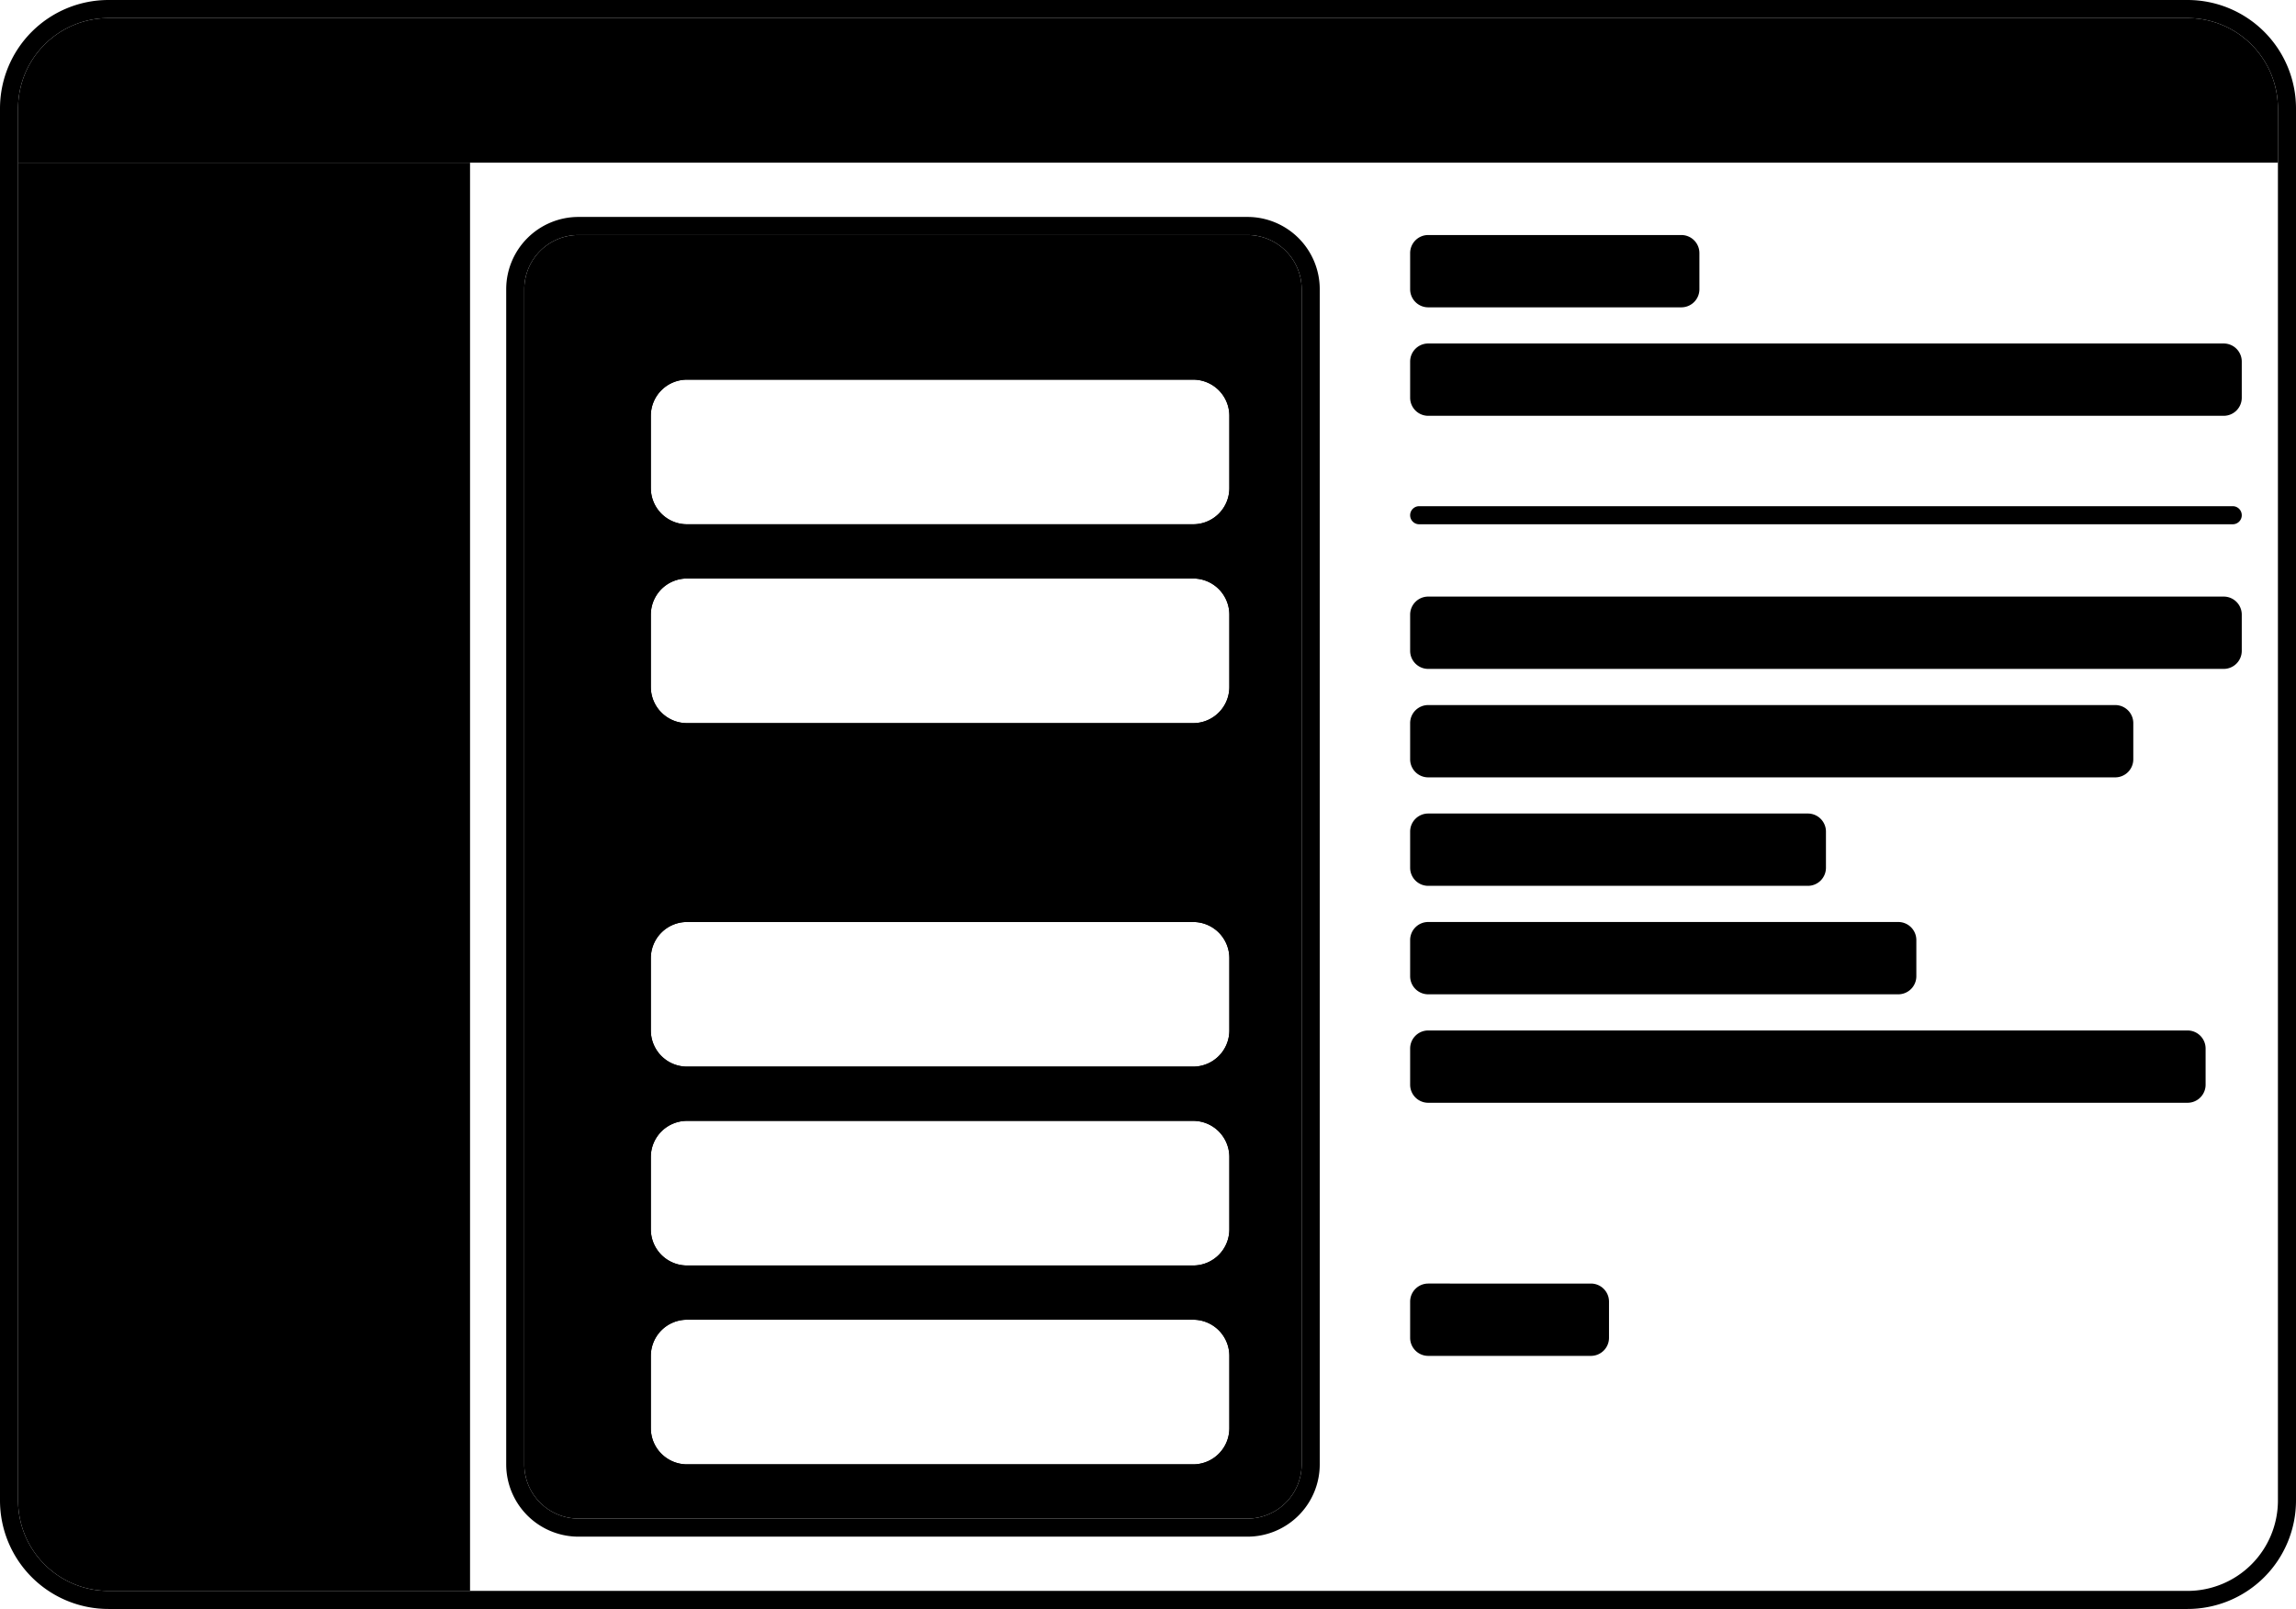 <!-- This Source Code Form is subject to the terms of the Mozilla Public
   - License, v. 2.0. If a copy of the MPL was not distributed with this
   - file, You can obtain one at http://mozilla.org/MPL/2.0/. -->
<svg width="127" height="89" viewBox="0 0 127 89" xmlns="http://www.w3.org/2000/svg">
  <path fill="context-fill" d="M79 13a1 1 0 0 0-1 1v2a1 1 0 0 0 1 1h14a1 1 0 0 0 1-1v-2a1 1 0 0 0-1-1zm0 6a1 1 0 0 0-1 1v2a1 1 0 0 0 1 1h44a1 1 0 0 0 1-1v-2a1 1 0 0 0-1-1zm-.5 9a.5.5 0 0 0 0 1h45a.5.5 0 0 0 0-1zm.5 5a1 1 0 0 0-1 1v2a1 1 0 0 0 1 1h44a1 1 0 0 0 1-1v-2a1 1 0 0 0-1-1zm0 6a1 1 0 0 0-1 1v2a1 1 0 0 0 1 1h38a1 1 0 0 0 1-1v-2a1 1 0 0 0-1-1zm0 6a1 1 0 0 0-1 1v2a1 1 0 0 0 1 1h21a1 1 0 0 0 1-1v-2a1 1 0 0 0-1-1zm0 6a1 1 0 0 0-1 1v2a1 1 0 0 0 1 1h26a1 1 0 0 0 1-1v-2a1 1 0 0 0-1-1zm0 6a1 1 0 0 0-1 1v2a1 1 0 0 0 1 1h42a1 1 0 0 0 1-1v-2a1 1 0 0 0-1-1zm0 14a1 1 0 0 0-1 1v2a1 1 0 0 0 1 1h9a1 1 0 0 0 1-1v-2a1 1 0 0 0-1-1z" style="opacity:.08;"/>
  <path fill="context-stroke" fill-rule="evenodd" d="M38 20a3 3 0 0 0-3 3v4a3 3 0 0 0 3 3h28a3 3 0 0 0 3-3v-4a3 3 0 0 0-3-3zm0 1a2 2 0 0 0-2 2v4a2 2 0 0 0 2 2h28a2 2 0 0 0 2-2v-4a2 2 0 0 0-2-2zM35 34a3 3 0 0 1 3-3h28a3 3 0 0 1 3 3v4a3 3 0 0 1-3 3H38a3 3 0 0 1-3-3zm1 0a2 2 0 0 1 2-2h28a2 2 0 0 1 2 2v4a2 2 0 0 1-2 2H38a2 2 0 0 1-2-2zM38 50a3 3 0 0 0-3 3v4a3 3 0 0 0 3 3h28a3 3 0 0 0 3-3v-4a3 3 0 0 0-3-3zm0 1a2 2 0 0 0-2 2v4a2 2 0 0 0 2 2h28a2 2 0 0 0 2-2v-4a2 2 0 0 0-2-2zM35 64a3 3 0 0 1 3-3h28a3 3 0 0 1 3 3v4a3 3 0 0 1-3 3H38a3 3 0 0 1-3-3zm1 0a2 2 0 0 1 2-2h28a2 2 0 0 1 2 2v4a2 2 0 0 1-2 2H38a2 2 0 0 1-2-2zM38 72a3 3 0 0 0-3 3v4a3 3 0 0 0 3 3h28a3 3 0 0 0 3-3v-4a3 3 0 0 0-3-3zm0 1a2 2 0 0 0-2 2v4a2 2 0 0 0 2 2h28a2 2 0 0 0 2-2v-4a2 2 0 0 0-2-2z" clip-rule="evenodd"/>
  <path fill="context-stroke" d="M32 15.5a.5.5 0 0 1 .5-.5h23a.5.5 0 0 1 .5.5v2a.5.5 0 0 1-.5.5h-23a.5.5 0 0 1-.5-.5ZM32 44.5a.5.5 0 0 1 .5-.5h23a.5.5 0 0 1 .5.5v2a.5.5 0 0 1-.5.5h-23a.5.5 0 0 1-.5-.5Z"/>
  <path fill="context-stroke" fill-rule="evenodd" d="M32 12h37a4 4 0 0 1 4 4v65a4 4 0 0 1-4 4H32a4 4 0 0 1-4-4V16a4 4 0 0 1 4-4zm0 1a3 3 0 0 0-3 3v65a3 3 0 0 0 3 3h37a3 3 0 0 0 3-3V16a3 3 0 0 0-3-3z" clip-rule="evenodd"/>
  <path fill="context-stroke" fill-rule="evenodd" d="M6 0a6 6 0 0 0-6 6v77a6 6 0 0 0 6 6h115a6 6 0 0 0 6-6V6a6 6 0 0 0-6-6zm115 1H6a5 5 0 0 0-5 5v77a5 5 0 0 0 5 5h115a5 5 0 0 0 5-5V6a5 5 0 0 0-5-5z" clip-rule="evenodd"/>
  <path fill="context-fill" d="M6 1a5 5 0 0 0-5 5v3h125V6a5 5 0 0 0-5-5z" style="opacity:.1"/>
  <path fill="context-fill" fill-rule="evenodd" d="M29 16a3 3 0 0 1 3-3h37a3 3 0 0 1 3 3v65a3 3 0 0 1-3 3H32a3 3 0 0 1-3-3zm9 5a2 2 0 0 0-2 2v4a2 2 0 0 0 2 2h28a2 2 0 0 0 2-2v-4a2 2 0 0 0-2-2zm-2 13a2 2 0 0 1 2-2h28a2 2 0 0 1 2 2v4a2 2 0 0 1-2 2H38a2 2 0 0 1-2-2zm0 19a2 2 0 0 1 2-2h28a2 2 0 0 1 2 2v4a2 2 0 0 1-2 2H38a2 2 0 0 1-2-2zm0 11a2 2 0 0 1 2-2h28a2 2 0 0 1 2 2v4a2 2 0 0 1-2 2H38a2 2 0 0 1-2-2zm0 11a2 2 0 0 1 2-2h28a2 2 0 0 1 2 2v4a2 2 0 0 1-2 2H38a2 2 0 0 1-2-2z" clip-rule="evenodd" style="opacity:.1"/>
  <path fill="context-fill" d="M1 9h25v79H6a5 5 0 0 1-5-5Z" opacity=".05"/>
  <path fill="context-fill" d="M4 13a1 1 0 0 0-1 1v2a1 1 0 0 0 1 1h18a1 1 0 0 0 1-1v-2a1 1 0 0 0-1-1zm0 6a1 1 0 0 0-1 1v2a1 1 0 0 0 1 1h18a1 1 0 0 0 1-1v-2a1 1 0 0 0-1-1zm0 6a1 1 0 0 0-1 1v2a1 1 0 0 0 1 1h18a1 1 0 0 0 1-1v-2a1 1 0 0 0-1-1zm0 6a1 1 0 0 0-1 1v2a1 1 0 0 0 1 1h18a1 1 0 0 0 1-1v-2a1 1 0 0 0-1-1zm0 6a1 1 0 0 0-1 1v2a1 1 0 0 0 1 1h18a1 1 0 0 0 1-1v-2a1 1 0 0 0-1-1zm0 6a1 1 0 0 0-1 1v2a1 1 0 0 0 1 1h18a1 1 0 0 0 1-1v-2a1 1 0 0 0-1-1zm0 6a1 1 0 0 0-1 1v2a1 1 0 0 0 1 1h18a1 1 0 0 0 1-1v-2a1 1 0 0 0-1-1zm0 6a1 1 0 0 0-1 1v2a1 1 0 0 0 1 1h18a1 1 0 0 0 1-1v-2a1 1 0 0 0-1-1zm0 6a1 1 0 0 0-1 1v2a1 1 0 0 0 1 1h18a1 1 0 0 0 1-1v-2a1 1 0 0 0-1-1z" style="opacity:.05;"/>
</svg>
